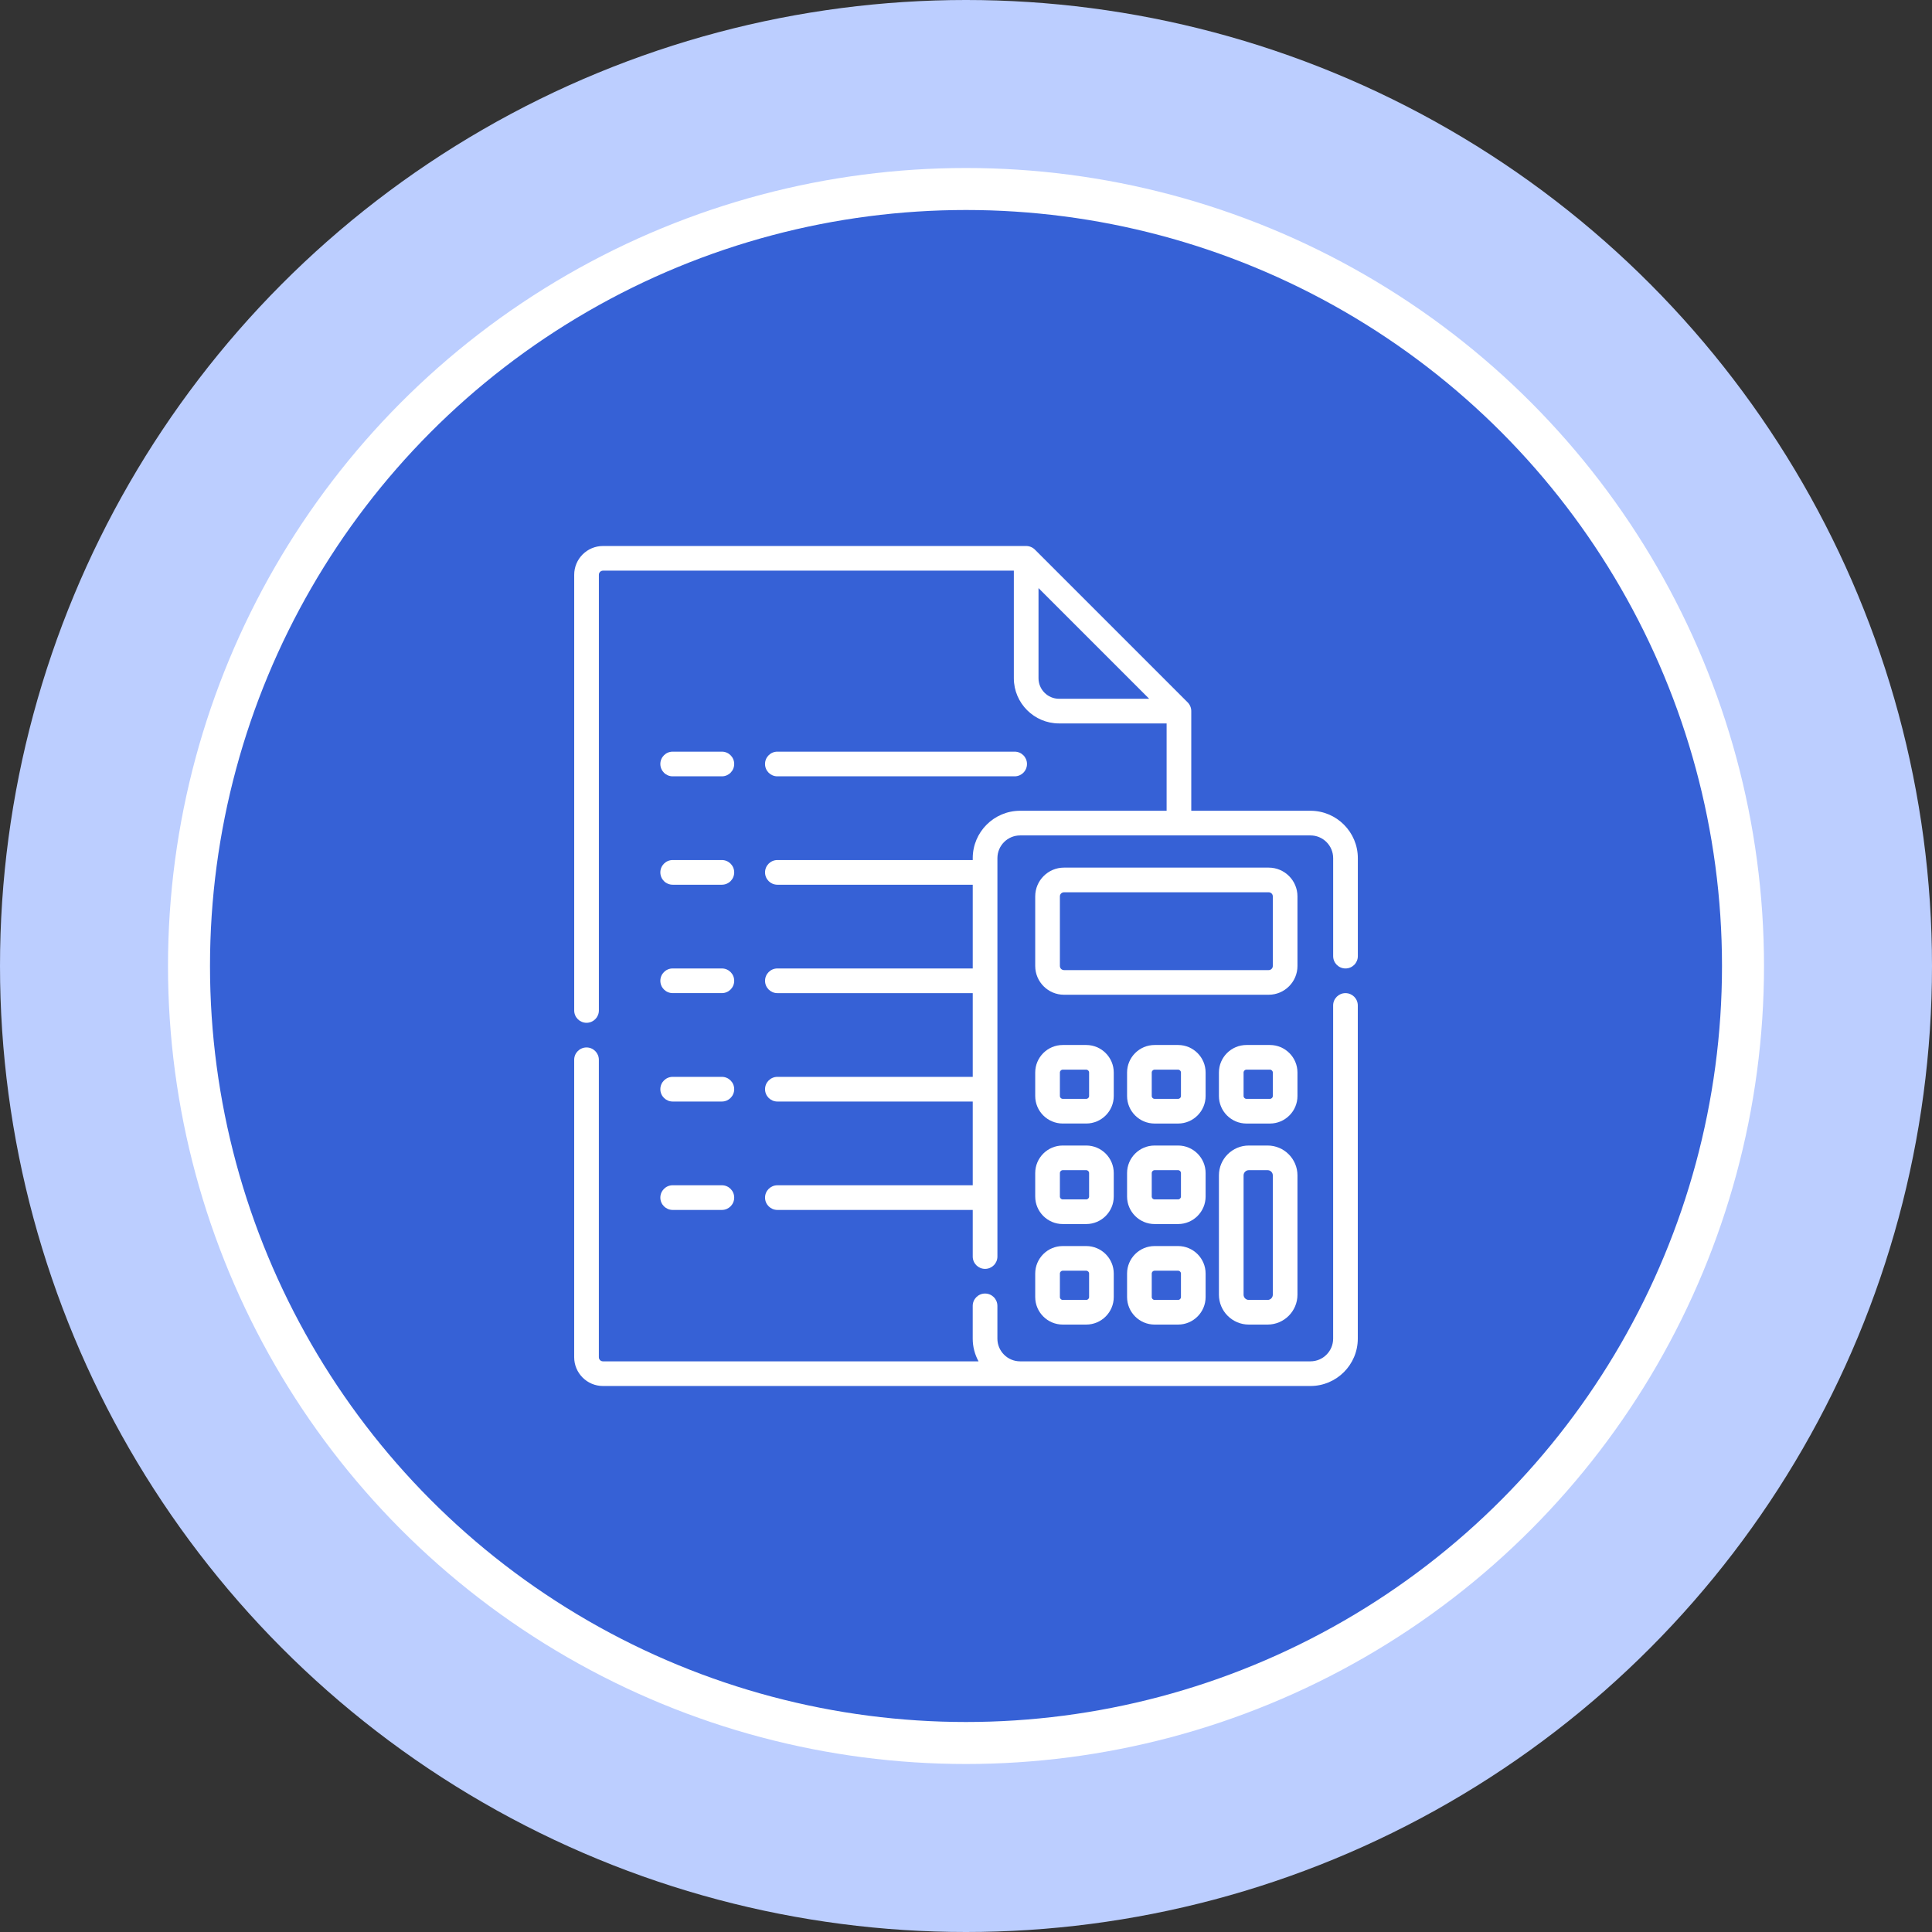 <svg width="92" height="92" viewBox="0 0 92 92" fill="none" xmlns="http://www.w3.org/2000/svg">
<rect x="0" y="0" width="92" height="92" fill="#333333" stroke="none"/>
<circle cx="46" cy="46" r="46" fill="#BCCEFF"/>
<circle cx="46" cy="46" r="37" fill="#3661D6" stroke="white" stroke-width="2"/>
<g clip-path="url(#clip0)">
<path d="M64.07 47.292C63.746 47.292 63.483 47.554 63.483 47.879V63.744C63.483 64.341 62.998 64.826 62.402 64.826H48.576C47.98 64.826 47.495 64.341 47.495 63.744V62.184C47.495 61.86 47.232 61.597 46.907 61.597C46.583 61.597 46.32 61.86 46.32 62.184V63.744C46.32 64.136 46.421 64.505 46.597 64.826H28.712C28.604 64.826 28.517 64.738 28.517 64.63V50.466C28.517 50.142 28.254 49.879 27.93 49.879C27.605 49.879 27.342 50.142 27.342 50.466V64.63C27.342 65.385 27.957 66 28.712 66H62.402C63.645 66 64.657 64.988 64.657 63.744V47.879C64.657 47.554 64.395 47.292 64.07 47.292Z" fill="white"/>
<path d="M62.403 38.608H56.727V33.862C56.728 33.708 56.664 33.556 56.556 33.447L49.281 26.172C49.172 26.063 49.02 26 48.865 26H28.713C27.958 26 27.343 26.614 27.343 27.37V48.118C27.343 48.442 27.606 48.705 27.93 48.705C28.255 48.705 28.518 48.442 28.518 48.118V27.37C28.518 27.262 28.605 27.174 28.713 27.174H48.278V32.296C48.278 33.483 49.244 34.449 50.431 34.449H55.553V38.608H48.577C47.333 38.608 46.321 39.62 46.321 40.864V40.955H37.018C36.694 40.955 36.431 41.218 36.431 41.542C36.431 41.867 36.694 42.13 37.018 42.13H46.321V46.117H37.018C36.694 46.117 36.431 46.38 36.431 46.705C36.431 47.029 36.694 47.292 37.018 47.292H46.321V51.279H37.018C36.694 51.279 36.431 51.542 36.431 51.867C36.431 52.191 36.694 52.454 37.018 52.454H46.321V56.442H37.018C36.694 56.442 36.431 56.704 36.431 57.029C36.431 57.353 36.694 57.616 37.018 57.616H46.321V59.836C46.321 60.16 46.584 60.423 46.908 60.423C47.233 60.423 47.496 60.16 47.496 59.836V40.864C47.496 40.267 47.981 39.782 48.577 39.782H62.403C62.999 39.782 63.484 40.267 63.484 40.864V45.53C63.484 45.855 63.747 46.117 64.071 46.117C64.396 46.117 64.659 45.855 64.659 45.53V40.864C64.658 39.62 63.647 38.608 62.403 38.608ZM49.453 32.296V28.005L54.723 33.275H50.431C49.892 33.275 49.453 32.836 49.453 32.296Z" fill="white"/>
<path d="M61.784 42.684C61.784 41.929 61.169 41.315 60.414 41.315H50.666C49.911 41.315 49.296 41.929 49.296 42.684V45.999C49.296 46.755 49.911 47.369 50.666 47.369H60.414C61.169 47.369 61.784 46.755 61.784 45.999V42.684ZM60.61 45.999C60.61 46.107 60.522 46.195 60.414 46.195H50.666C50.558 46.195 50.471 46.107 50.471 45.999V42.684C50.471 42.577 50.558 42.489 50.666 42.489H60.414C60.522 42.489 60.61 42.577 60.61 42.684V45.999Z" fill="white"/>
<path d="M49.296 52.191C49.296 52.913 49.884 53.501 50.607 53.501H51.725C52.448 53.501 53.036 52.913 53.036 52.191V51.073C53.036 50.35 52.448 49.762 51.725 49.762H50.607C49.884 49.762 49.296 50.35 49.296 51.073V52.191ZM50.471 51.073C50.471 50.998 50.532 50.936 50.607 50.936H51.725C51.8 50.936 51.862 50.998 51.862 51.073V52.191C51.862 52.266 51.8 52.327 51.725 52.327H50.607C50.532 52.327 50.471 52.266 50.471 52.191V51.073Z" fill="white"/>
<path d="M57.41 51.073C57.41 50.35 56.822 49.762 56.099 49.762H54.981C54.258 49.762 53.67 50.35 53.67 51.073V52.191C53.67 52.913 54.258 53.502 54.981 53.502H56.099C56.822 53.502 57.41 52.913 57.41 52.191V51.073ZM56.236 52.191C56.236 52.266 56.174 52.327 56.099 52.327H54.981C54.906 52.327 54.845 52.266 54.845 52.191V51.073C54.845 50.998 54.906 50.936 54.981 50.936H56.099C56.175 50.936 56.236 50.998 56.236 51.073V52.191H56.236Z" fill="white"/>
<path d="M61.784 51.073C61.784 50.35 61.196 49.762 60.473 49.762H59.355C58.632 49.762 58.044 50.35 58.044 51.073V52.191C58.044 52.913 58.632 53.502 59.355 53.502H60.473C61.196 53.502 61.784 52.913 61.784 52.191V51.073ZM60.61 52.191C60.61 52.266 60.548 52.327 60.473 52.327H59.355C59.28 52.327 59.218 52.266 59.218 52.191V51.073C59.218 50.998 59.28 50.936 59.355 50.936H60.473C60.548 50.936 60.61 50.998 60.61 51.073V52.191Z" fill="white"/>
<path d="M49.296 56.977C49.296 57.7 49.884 58.288 50.607 58.288H51.725C52.448 58.288 53.036 57.7 53.036 56.977V55.86C53.036 55.137 52.448 54.549 51.725 54.549H50.607C49.884 54.549 49.296 55.137 49.296 55.86V56.977ZM50.471 55.86C50.471 55.784 50.532 55.723 50.607 55.723H51.725C51.8 55.723 51.862 55.784 51.862 55.86V56.977C51.862 57.053 51.8 57.114 51.725 57.114H50.607C50.532 57.114 50.471 57.053 50.471 56.977V55.86Z" fill="white"/>
<path d="M57.41 55.86C57.41 55.137 56.822 54.549 56.099 54.549H54.981C54.258 54.549 53.67 55.137 53.67 55.86V56.977C53.67 57.7 54.258 58.288 54.981 58.288H56.099C56.822 58.288 57.41 57.7 57.41 56.977V55.86ZM56.236 56.977C56.236 57.053 56.174 57.114 56.099 57.114H54.981C54.906 57.114 54.845 57.053 54.845 56.977V55.86C54.845 55.784 54.906 55.723 54.981 55.723H56.099C56.175 55.723 56.236 55.784 56.236 55.86V56.977H56.236Z" fill="white"/>
<path d="M49.296 61.764C49.296 62.487 49.884 63.075 50.607 63.075H51.725C52.448 63.075 53.036 62.487 53.036 61.764V60.646C53.036 59.924 52.448 59.336 51.725 59.336H50.607C49.884 59.336 49.296 59.923 49.296 60.646V61.764ZM50.471 60.646C50.471 60.571 50.532 60.51 50.607 60.51H51.725C51.8 60.51 51.862 60.571 51.862 60.646V61.764C51.862 61.84 51.8 61.901 51.725 61.901H50.607C50.532 61.901 50.471 61.84 50.471 61.764V60.646Z" fill="white"/>
<path d="M56.099 59.336H54.981C54.258 59.336 53.67 59.923 53.67 60.646V61.764C53.67 62.487 54.258 63.075 54.981 63.075H56.099C56.822 63.075 57.41 62.487 57.41 61.764V60.646C57.41 59.923 56.822 59.336 56.099 59.336ZM56.236 61.764C56.236 61.84 56.174 61.901 56.099 61.901H54.981C54.906 61.901 54.845 61.84 54.845 61.764V60.646C54.845 60.571 54.906 60.51 54.981 60.51H56.099C56.175 60.51 56.236 60.571 56.236 60.646V61.764H56.236Z" fill="white"/>
<path d="M60.362 54.549H59.466C58.682 54.549 58.044 55.187 58.044 55.971V61.653C58.044 62.437 58.682 63.075 59.466 63.075H60.362C61.146 63.075 61.784 62.437 61.784 61.653V55.971C61.784 55.187 61.146 54.549 60.362 54.549ZM60.61 61.653C60.61 61.79 60.499 61.901 60.362 61.901H59.466C59.33 61.901 59.218 61.79 59.218 61.653V55.971C59.218 55.834 59.33 55.723 59.466 55.723H60.362C60.499 55.723 60.61 55.834 60.61 55.971V61.653Z" fill="white"/>
<path d="M32.032 36.968H34.375C34.7 36.968 34.962 36.705 34.962 36.38C34.962 36.056 34.7 35.793 34.375 35.793H32.032C31.708 35.793 31.445 36.056 31.445 36.38C31.445 36.705 31.708 36.968 32.032 36.968Z" fill="white"/>
<path d="M37.017 36.968H48.316C48.641 36.968 48.904 36.705 48.904 36.38C48.904 36.056 48.641 35.793 48.316 35.793H37.017C36.693 35.793 36.43 36.056 36.43 36.38C36.43 36.705 36.693 36.968 37.017 36.968Z" fill="white"/>
<path d="M32.032 42.13H34.375C34.7 42.13 34.962 41.867 34.962 41.542C34.962 41.218 34.7 40.955 34.375 40.955H32.032C31.708 40.955 31.445 41.218 31.445 41.542C31.445 41.867 31.708 42.13 32.032 42.13Z" fill="white"/>
<path d="M32.032 47.291H34.375C34.7 47.291 34.962 47.029 34.962 46.704C34.962 46.38 34.7 46.117 34.375 46.117H32.032C31.708 46.117 31.445 46.38 31.445 46.704C31.445 47.029 31.708 47.291 32.032 47.291Z" fill="white"/>
<path d="M32.032 52.454H34.375C34.7 52.454 34.962 52.191 34.962 51.867C34.962 51.542 34.7 51.279 34.375 51.279H32.032C31.708 51.279 31.445 51.542 31.445 51.867C31.445 52.191 31.708 52.454 32.032 52.454Z" fill="white"/>
<path d="M32.032 57.616H34.375C34.7 57.616 34.962 57.353 34.962 57.029C34.962 56.704 34.7 56.441 34.375 56.441H32.032C31.708 56.441 31.445 56.704 31.445 57.029C31.445 57.353 31.708 57.616 32.032 57.616Z" fill="white"/>
</g>
<defs>
<clipPath id="clip0">
<rect width="40" height="40" fill="white" transform="translate(26 26)"/>
</clipPath>
</defs>
</svg>
